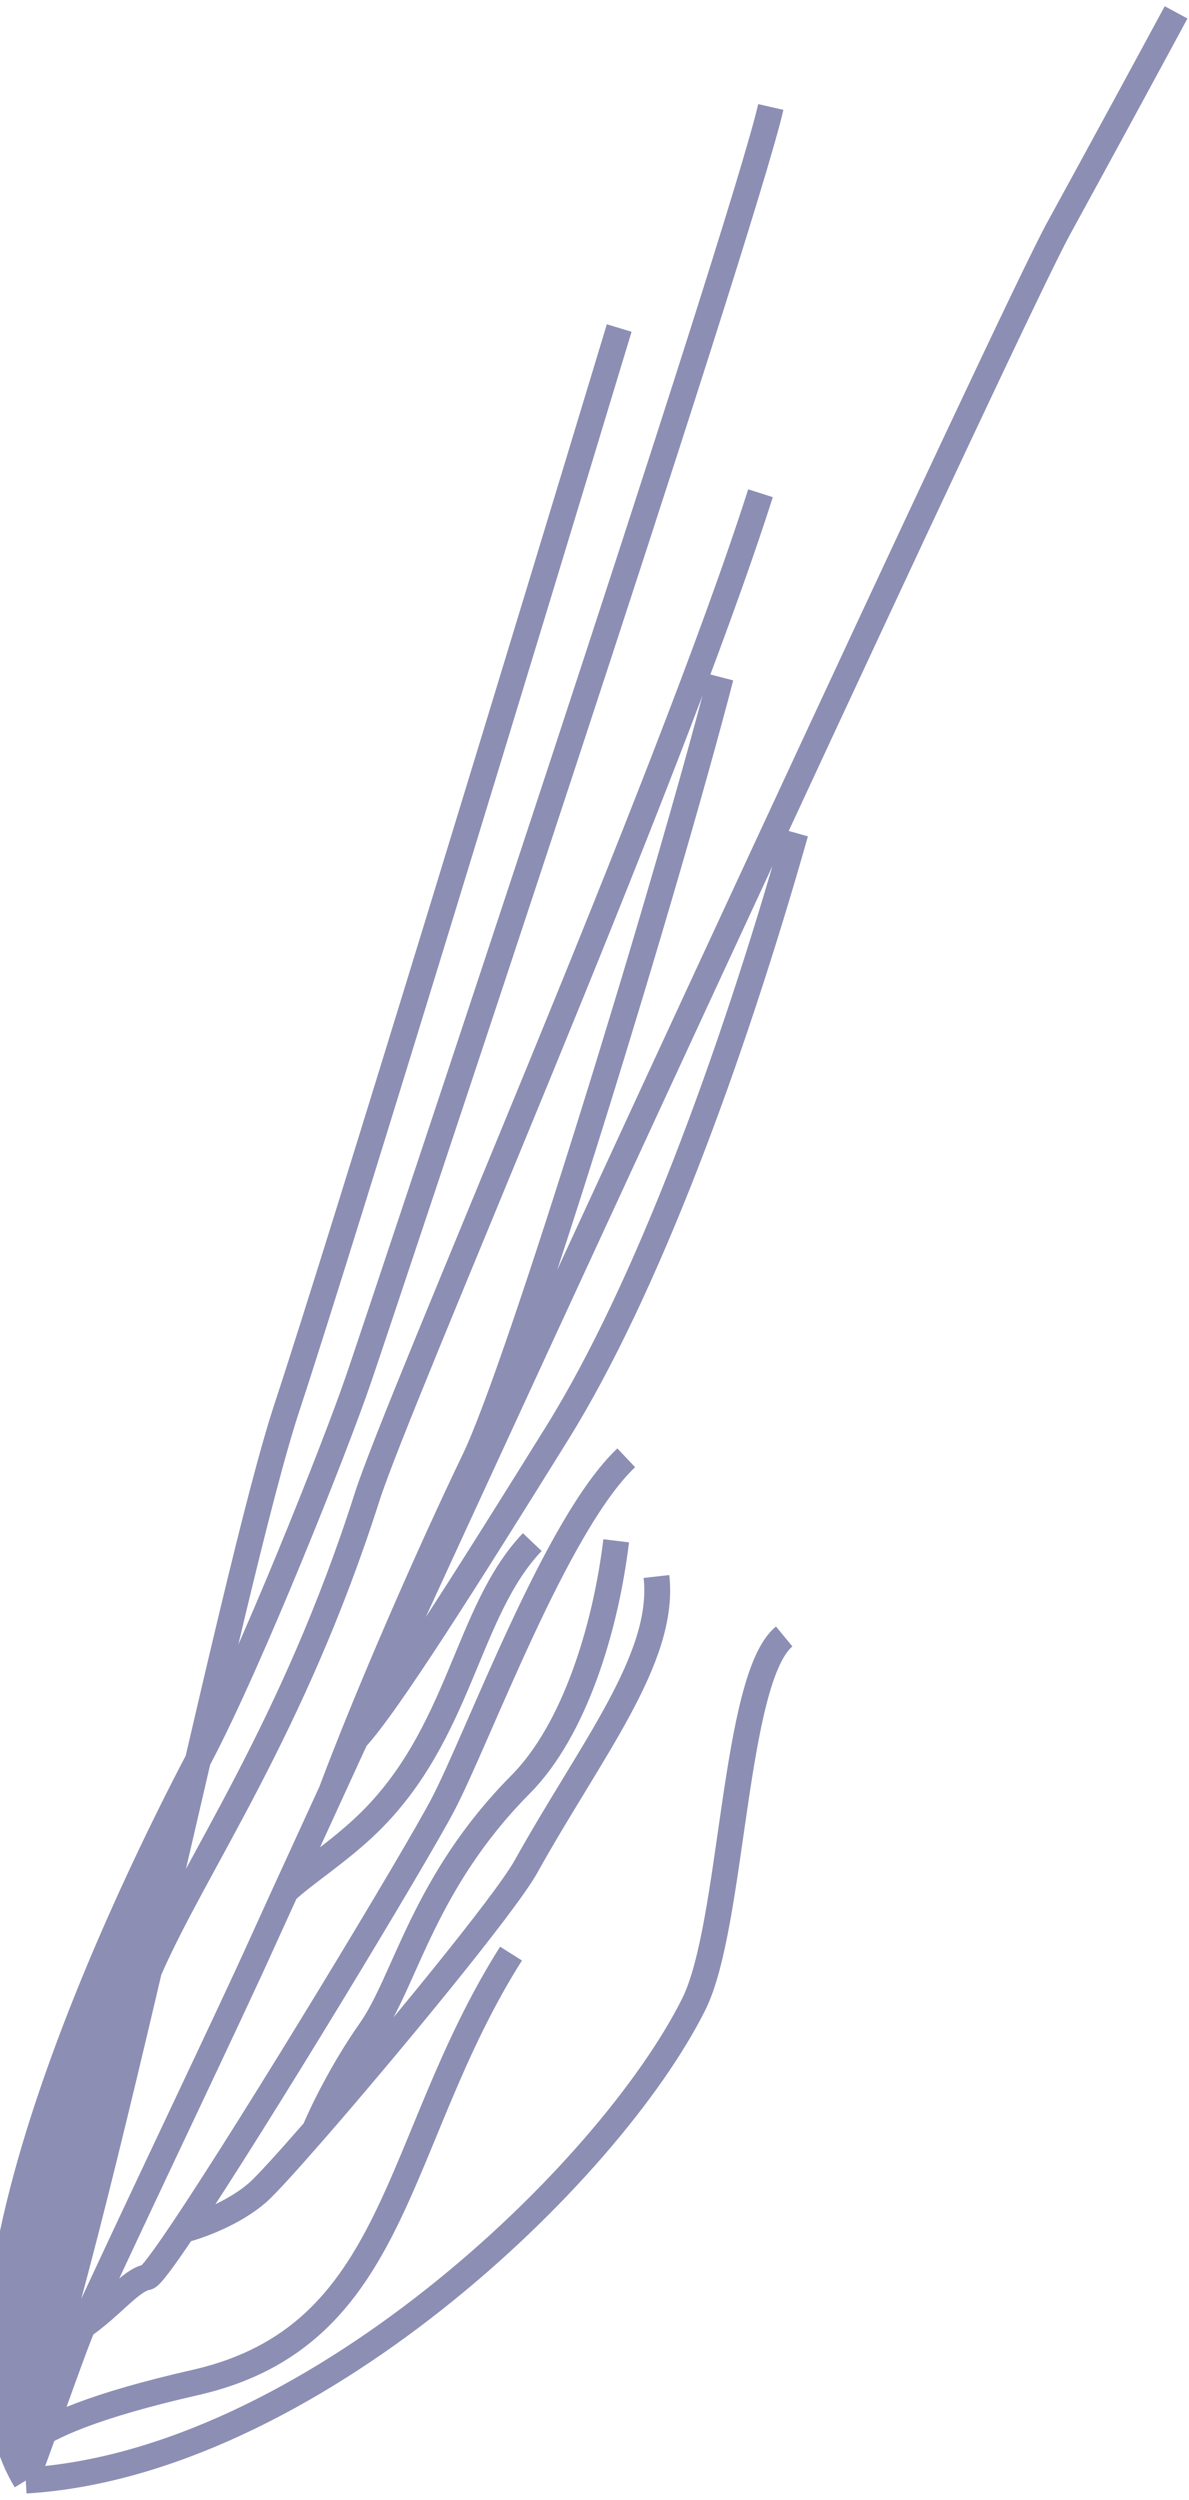 <svg width="138" height="290" viewBox="0 0 138 290" fill="none" xmlns="http://www.w3.org/2000/svg">
<path d="M17.302 228.581C12.645 248.433 7.852 268.056 3.823 280.688C3.536 281.79 3.276 282.75 3.047 283.54C3.519 283.117 4.176 282.645 5.083 282.133C4.103 284.856 3.28 287.119 2.992 287.767C2.641 287.193 2.321 286.593 2.031 285.97C2.031 285.97 1.982 285.904 1.944 285.779C-7.828 264.137 17.72 214.231 22.973 204.196C21.149 212.041 19.237 220.331 17.302 228.581Z" fill="#8D8EB4"/>
<path d="M2.031 285.97C11.523 259.98 26.708 183.26 33.301 163.277C39.895 143.293 61.759 71.469 71.867 38.054M2.031 285.97C2.992 287.767 13.501 236.459 17.367 228.443C22.658 216.345 33.999 200.62 42.59 173.717C46.314 162.053 77.368 91.364 88.266 57.219M2.031 285.97C2.031 285.97 -1.076 281.798 22.661 276.39C46.398 270.982 45.501 248.468 59.311 226.633M2.992 287.767C-9.733 266.966 18.643 212.439 23.27 203.629C29.054 192.618 38.852 168.069 41.646 159.891C44.44 151.714 86.14 26.953 89.463 12.411M2.992 287.767C3.779 285.994 8.575 272.13 9.63 269.838M2.992 287.767C35.708 285.802 70.687 252.203 80.521 232.508C85.092 223.354 85.096 194.718 91.016 189.843M136.503 1.434C134.21 5.681 128.268 16.649 122.847 26.541C117.436 36.416 64.573 150.992 41.277 201.7M33.163 219.39C31.805 222.36 30.897 224.352 30.53 225.171C26.76 233.577 16.115 255.734 9.63 269.838M33.163 219.39C35.397 217.297 39.327 214.848 42.788 211.477C53.524 201.018 54.108 186.945 61.776 178.895M33.163 219.39C34.512 216.44 36.307 212.525 38.459 207.837M41.277 201.7C44.895 197.819 54.263 182.982 64.658 166.265C75.052 149.549 84.94 122.649 92.326 96.618M41.277 201.7C40.282 203.866 39.34 205.916 38.459 207.837M38.459 207.837C42.742 196.409 49.897 180.081 55.085 169.31C60.272 158.54 77.357 102.855 83.647 78.555M9.63 269.838C12.982 267.511 15.235 264.473 17.082 264.171C17.467 264.108 19.009 262.023 21.244 258.692M72.683 169.117C64.507 176.848 55.496 201.569 51.391 209.384C48.144 215.567 29.714 246.072 21.244 258.692M21.244 258.692C22.98 258.264 27.151 256.788 29.954 254.309C30.901 253.471 33.367 250.762 36.526 247.136M76.19 182.887C77.257 192.364 68.581 203.004 61.05 216.536C58.616 220.908 45.047 237.356 36.526 247.136M36.526 247.136C37.326 245.202 39.741 240.174 42.999 235.543C47.072 229.754 49.145 218.372 60.427 207.004C66.665 200.72 70.282 188.947 71.517 178.745" stroke="#8D8EB4" stroke-width="3"/>
</svg>
